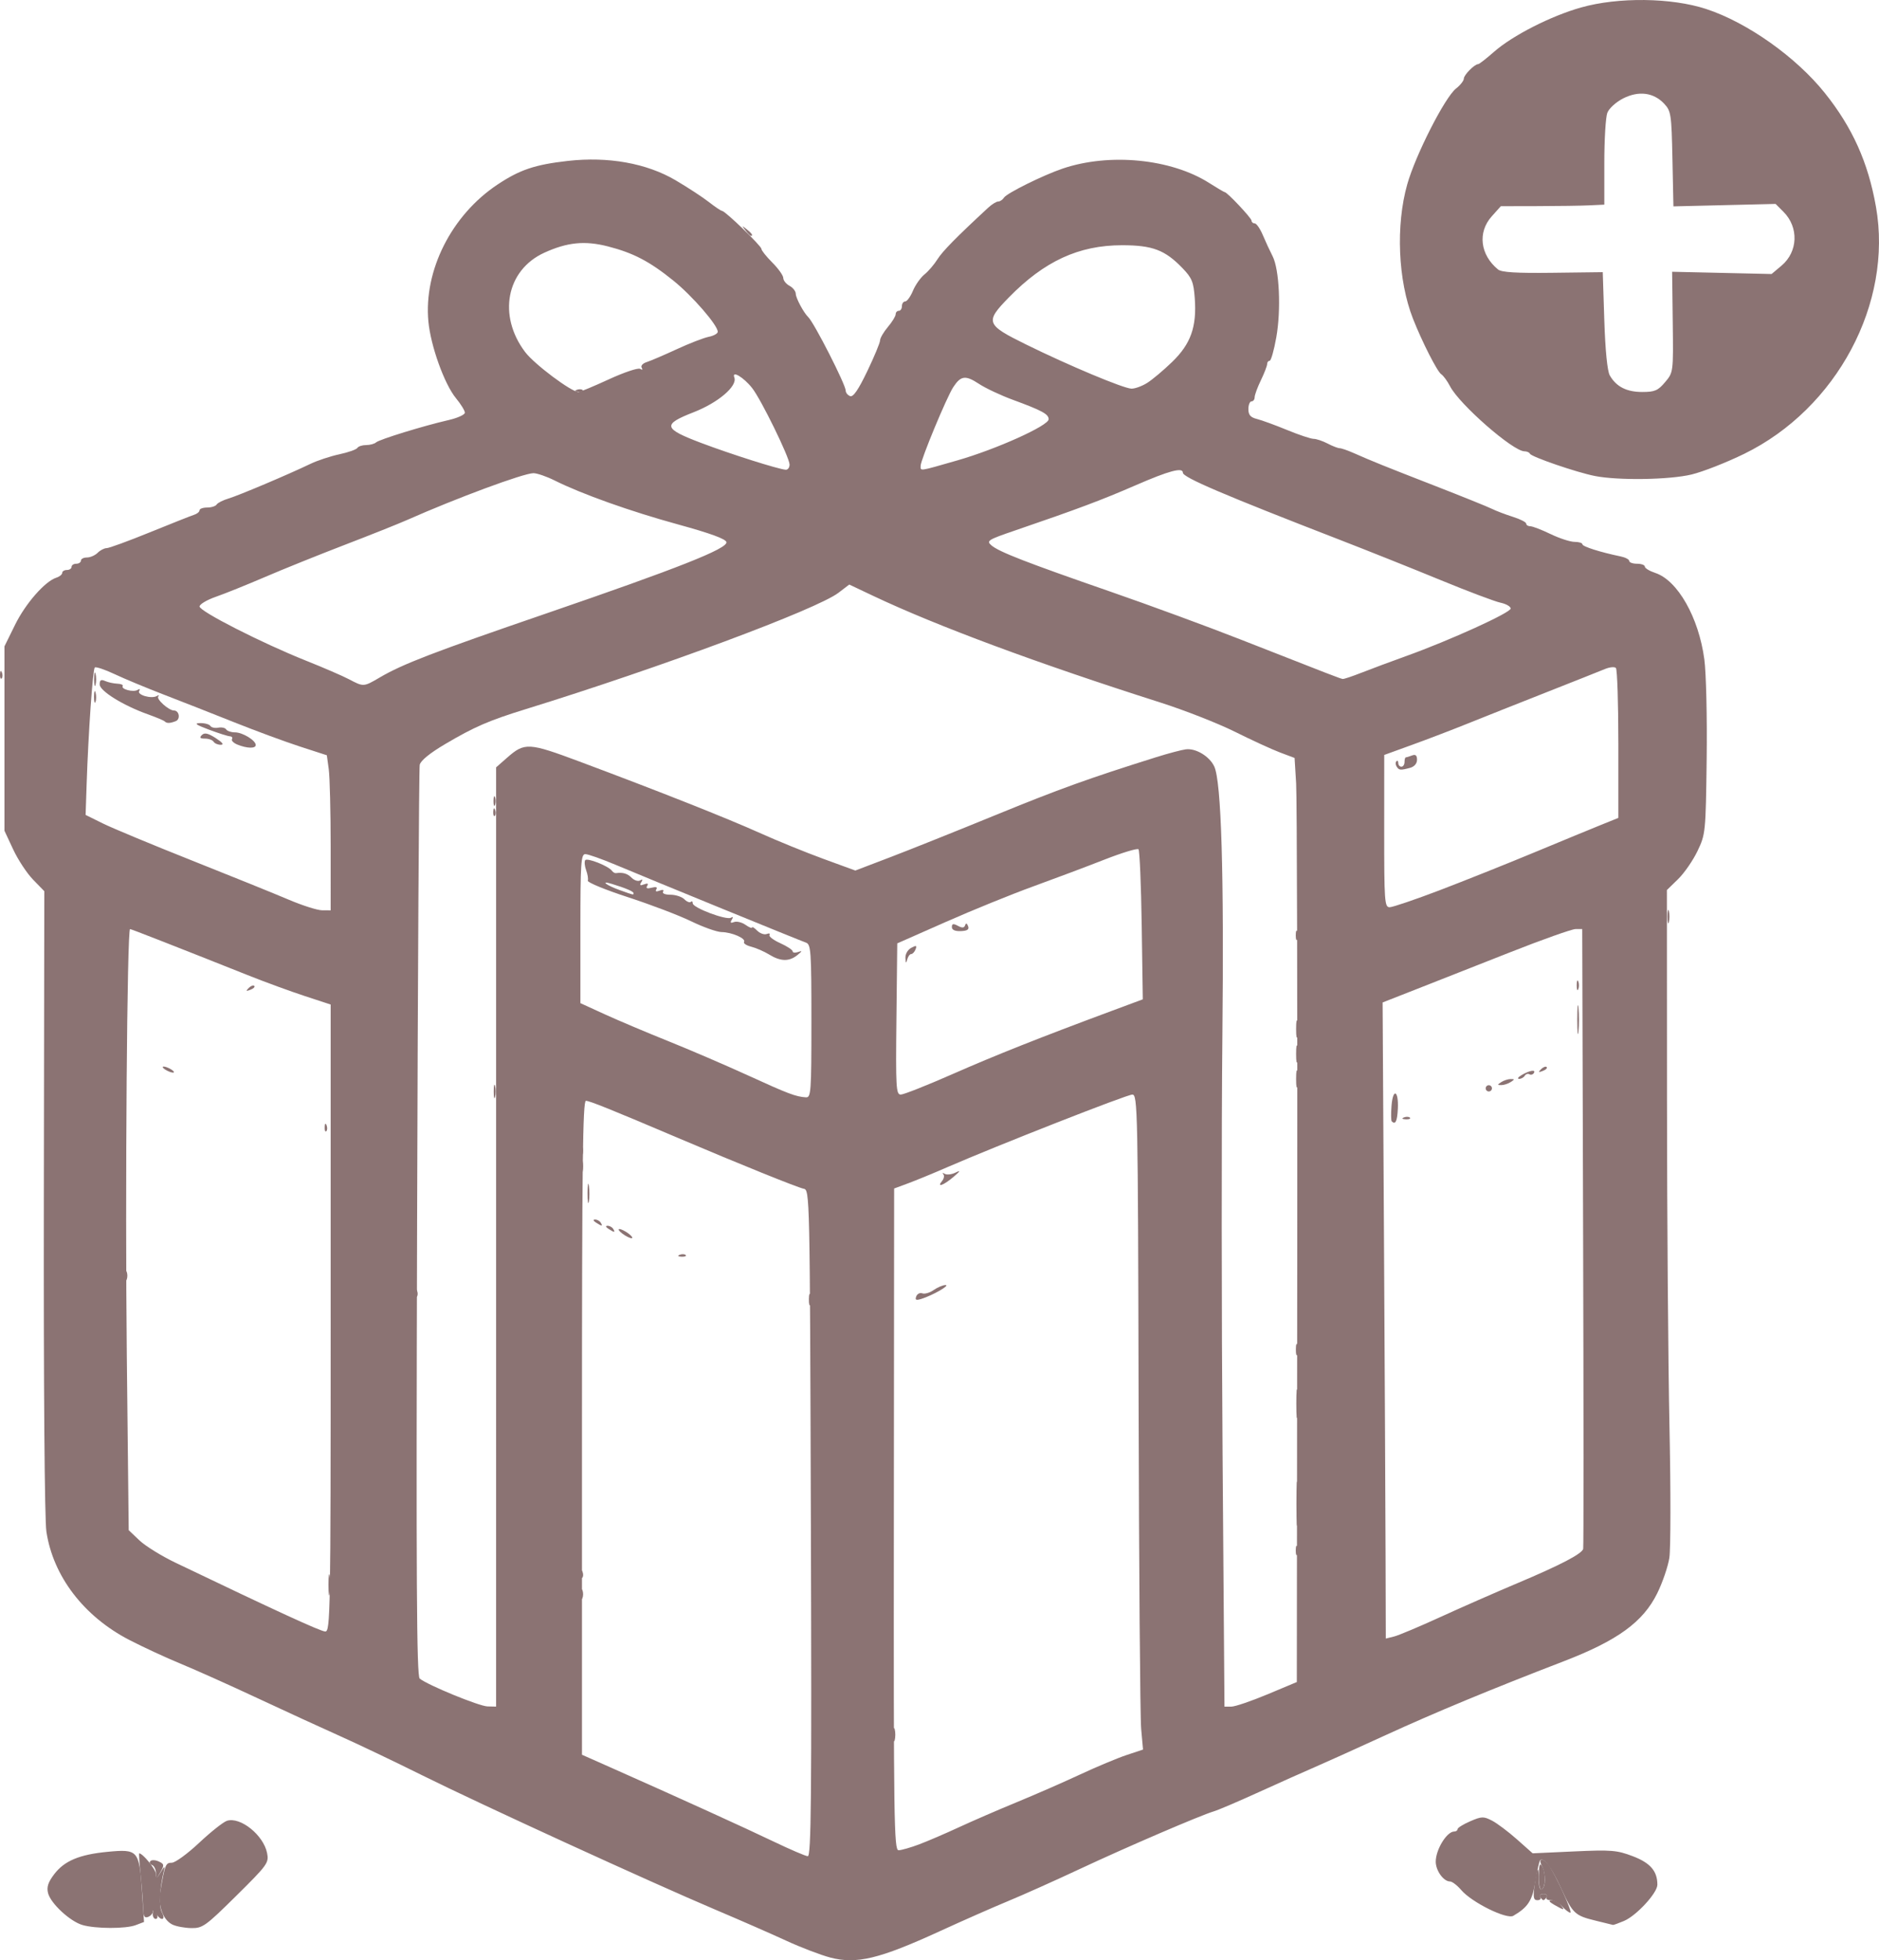 <?xml version="1.0" encoding="UTF-8" standalone="no"?>
<!-- Created with Inkscape (http://www.inkscape.org/) -->

<svg
   width="212.344mm"
   height="221.458mm"
   viewBox="0 0 212.344 221.458"
   version="1.1"
   id="svg1"
   xml:space="preserve"
   inkscape:export-filename="OrcaSlicer_about.svg"
   inkscape:export-xdpi="107.82121"
   inkscape:export-ydpi="107.82121"
   xmlns:inkscape="http://www.inkscape.org/namespaces/inkscape"
   xmlns:sodipodi="http://sodipodi.sourceforge.net/DTD/sodipodi-0.dtd"
   xmlns="http://www.w3.org/2000/svg"
   xmlns:svg="http://www.w3.org/2000/svg"><sodipodi:namedview
     id="namedview1"
     pagecolor="#ffffff"
     bordercolor="#000000"
     borderopacity="0.25"
     inkscape:showpageshadow="2"
     inkscape:pageopacity="0.0"
     inkscape:pagecheckerboard="0"
     inkscape:deskcolor="#d1d1d1"
     inkscape:document-units="mm"
     showguides="true"><inkscape:page
       x="0"
       y="0"
       width="212.344"
       height="221.458"
       id="page2"
       margin="0"
       bleed="0" /></sodipodi:namedview><defs
     id="defs1" /><g
     inkscape:label="Ebene 1"
     inkscape:groupmode="layer"
     id="layer1"
     transform="translate(5.971,-4.045)"><g
       id="g569"
       inkscape:export-filename="add.svg"
       inkscape:export-xdpi="72"
       inkscape:export-ydpi="72"
       style="opacity:0.55;fill:#2b0000"><path
         style="fill:#2b0000;fill-opacity:1"
         d="m 97.574,150.505 c 0.112,-0.291 0.421,-0.446 0.687,-0.344 0.266,0.102 0.844,-0.067 1.284,-0.375 0.44,-0.308 1.041,-0.561 1.334,-0.561 0.58,0 -1.435,1.158 -2.717,1.561 -0.617,0.194 -0.747,0.132 -0.588,-0.281 z m -26.732,-4.696 c 0.255,-0.102 0.559,-0.089 0.676,0.028 0.117,0.117 -0.091,0.201 -0.463,0.185 -0.411,-0.017 -0.495,-0.101 -0.213,-0.213 z m -6.481,-2.394 c -0.377,-0.285 -0.526,-0.518 -0.332,-0.518 0.194,0 0.661,0.233 1.038,0.518 0.377,0.285 0.526,0.518 0.332,0.518 -0.194,0 -0.661,-0.233 -1.038,-0.518 z M 62.794,142.875 c -0.318,-0.205 -0.361,-0.344 -0.109,-0.347 0.231,-0.003 0.518,0.153 0.638,0.347 0.271,0.438 0.149,0.438 -0.529,0 z m -1.411,-0.706 c -0.318,-0.205 -0.361,-0.344 -0.109,-0.347 0.231,-0.003 0.518,0.153 0.638,0.347 0.271,0.438 0.149,0.438 -0.529,0 z m -0.957,-3.351 c 0.003,-0.97 0.071,-1.325 0.152,-0.789 0.081,0.536 0.079,1.33 -0.005,1.764 -0.084,0.434 -0.15,-0.005 -0.147,-0.975 z m 40.07,-1.355 c 0.216,-0.26 0.275,-0.603 0.131,-0.762 -0.144,-0.159 -0.066,-0.177 0.172,-0.039 0.239,0.137 0.794,0.069 1.235,-0.151 0.589,-0.294 0.52,-0.162 -0.257,0.5 -1.125,0.957 -1.938,1.244 -1.281,0.453 z m -69.776,-6.082 c 0.017,-0.411 0.101,-0.495 0.213,-0.213 0.102,0.255 0.089,0.559 -0.028,0.676 -0.117,0.117 -0.201,-0.091 -0.185,-0.463 z m 120.588,-0.651 c -0.083,-0.083 -0.094,-0.877 -0.023,-1.763 0.163,-2.055 0.819,-1.726 0.712,0.357 -0.073,1.416 -0.272,1.822 -0.688,1.406 z m 1.379,-0.442 c 0.255,-0.102 0.559,-0.089 0.676,0.028 0.117,0.117 -0.091,0.201 -0.463,0.185 -0.411,-0.017 -0.495,-0.101 -0.213,-0.213 z M 161.925,127 c 0,-0.194 0.159,-0.353 0.353,-0.353 0.194,0 0.353,0.159 0.353,0.353 0,0.194 -0.159,0.353 -0.353,0.353 -0.194,0 -0.353,-0.159 -0.353,-0.353 z m 1.764,-0.706 c 0.291,-0.188 0.767,-0.342 1.058,-0.342 0.47,0 0.47,0.038 0,0.342 -0.291,0.188 -0.767,0.342 -1.058,0.342 -0.47,0 -0.47,-0.038 0,-0.342 z m 2.293,-0.791 c 0.899,-0.531 1.651,-0.656 1.388,-0.231 -0.111,0.18 -0.339,0.243 -0.506,0.14 -0.167,-0.103 -0.404,-0.027 -0.526,0.171 -0.122,0.197 -0.411,0.354 -0.642,0.348 -0.231,-0.006 -0.103,-0.198 0.285,-0.427 z M 12.7,124.883 c -0.291,-0.188 -0.37,-0.342 -0.176,-0.342 0.194,0 0.591,0.154 0.882,0.342 0.291,0.188 0.37,0.342 0.176,0.342 -0.194,0 -0.591,-0.154 -0.882,-0.342 z m 155.481,-0.044 c 0.239,-0.241 0.524,-0.349 0.633,-0.241 0.109,0.109 -0.087,0.306 -0.435,0.438 -0.503,0.191 -0.543,0.151 -0.197,-0.197 z m 4.093,-5.601 c 0,-1.455 0.062,-2.051 0.138,-1.323 0.076,0.728 0.076,1.918 0,2.646 -0.076,0.728 -0.138,0.132 -0.138,-1.323 z M 22.131,115.667 c 0.239,-0.241 0.524,-0.349 0.633,-0.241 0.109,0.109 -0.087,0.306 -0.435,0.438 -0.503,0.191 -0.543,0.151 -0.197,-0.197 z m 150.08,-0.309 c 0,-0.485 0.08,-0.684 0.178,-0.441 0.098,0.243 0.098,0.639 0,0.882 -0.098,0.243 -0.178,0.044 -0.178,-0.441 z m -75.862,-3.074 c -0.023,-0.448 0.257,-0.941 0.657,-1.155 0.569,-0.305 0.66,-0.274 0.491,0.164 -0.113,0.296 -0.336,0.537 -0.495,0.537 -0.159,0 -0.362,0.278 -0.451,0.617 -0.123,0.472 -0.171,0.433 -0.202,-0.164 z m -15.387,-0.395 c -0.582,-0.354 -1.501,-0.755 -2.043,-0.891 -0.542,-0.136 -0.904,-0.377 -0.805,-0.537 0.242,-0.392 -1.367,-1.096 -2.549,-1.115 -0.524,-0.009 -2.065,-0.556 -3.423,-1.216 -1.358,-0.66 -4.57,-1.884 -7.137,-2.719 -2.567,-0.835 -4.614,-1.677 -4.549,-1.871 0.066,-0.194 -0.018,-0.723 -0.185,-1.176 -0.168,-0.453 -0.218,-0.963 -0.112,-1.134 0.194,-0.313 2.626,0.646 3.027,1.194 0.119,0.162 0.317,0.281 0.441,0.265 0.803,-0.108 1.301,0.038 1.785,0.522 0.303,0.303 0.736,0.438 0.962,0.298 0.274,-0.169 0.314,-0.098 0.121,0.214 -0.211,0.342 -0.127,0.405 0.317,0.235 0.405,-0.155 0.523,-0.098 0.355,0.172 -0.17,0.275 -0.006,0.341 0.511,0.205 0.493,-0.129 0.678,-0.065 0.526,0.181 -0.15,0.243 -0.016,0.296 0.371,0.148 0.36,-0.138 0.518,-0.091 0.39,0.116 -0.124,0.2 0.234,0.349 0.838,0.349 0.58,0 1.285,0.231 1.566,0.512 0.282,0.282 0.611,0.414 0.731,0.294 0.12,-0.12 0.218,-0.045 0.218,0.168 0,0.499 3.812,1.932 4.314,1.622 0.244,-0.151 0.278,-0.068 0.093,0.232 -0.205,0.332 -0.131,0.407 0.258,0.258 0.301,-0.115 0.882,0.025 1.293,0.313 0.41,0.287 0.746,0.423 0.746,0.301 0,-0.122 0.259,0.037 0.575,0.353 0.316,0.316 0.801,0.488 1.077,0.382 0.276,-0.106 0.419,-0.058 0.317,0.107 -0.102,0.165 0.446,0.584 1.216,0.931 0.771,0.348 1.401,0.762 1.401,0.92 0,0.158 0.278,0.192 0.617,0.075 0.501,-0.173 0.485,-0.107 -0.088,0.353 -0.93,0.746 -1.882,0.728 -3.175,-0.059 z m -15.346,-6.946 c 0,-0.189 -0.9,-0.571 -2.469,-1.046 -1.35,-0.409 -0.584,0.174 0.944,0.719 1.614,0.576 1.526,0.557 1.526,0.327 z M 101.6,108.778 c 0,-0.384 0.157,-0.416 0.677,-0.138 0.487,0.261 0.716,0.245 0.817,-0.058 0.095,-0.284 0.204,-0.253 0.338,0.097 0.144,0.375 -0.08,0.528 -0.817,0.558 -0.661,0.027 -1.016,-0.133 -1.016,-0.459 z m 50.256,-18.138 c -0.128,-0.207 -0.137,-0.472 -0.021,-0.588 0.116,-0.116 0.212,-0.027 0.212,0.2 0,0.226 0.159,0.412 0.353,0.412 0.194,0 0.353,-0.238 0.353,-0.529 0,-0.291 0.066,-0.529 0.148,-0.529 0.081,0 0.399,-0.096 0.706,-0.214 0.394,-0.151 0.558,-0.007 0.558,0.488 0,0.43 -0.308,0.785 -0.794,0.915 -1.093,0.293 -1.247,0.277 -1.514,-0.154 z M 20.879,88.175 c -0.449,-0.18 -0.734,-0.461 -0.633,-0.624 0.101,-0.163 -0.008,-0.308 -0.242,-0.322 -0.234,-0.014 -1.299,-0.352 -2.366,-0.752 -1.482,-0.555 -1.716,-0.729 -0.991,-0.739 0.522,-0.007 1.041,0.136 1.154,0.318 0.113,0.182 0.515,0.271 0.895,0.198 0.38,-0.073 0.783,0.016 0.895,0.198 0.113,0.182 0.557,0.331 0.987,0.331 0.862,0 2.351,0.906 2.351,1.431 0,0.413 -0.969,0.394 -2.051,-0.039 z m -2.711,-0.333 c -0.12,-0.194 -0.558,-0.353 -0.973,-0.353 -0.564,0 -0.654,-0.101 -0.354,-0.401 0.3,-0.3 0.697,-0.212 1.57,0.347 0.754,0.483 0.957,0.75 0.572,0.754 -0.328,0.003 -0.695,-0.153 -0.815,-0.347 z m -5.535,-2.302 c -0.102,-0.102 -0.962,-0.462 -1.911,-0.802 -2.791,-0.997 -5.429,-2.636 -5.43,-3.373 -2.696e-4,-0.492 0.153,-0.588 0.617,-0.383 0.34,0.15 0.959,0.286 1.377,0.302 0.418,0.017 0.694,0.138 0.612,0.27 -0.221,0.358 1.204,0.727 1.678,0.435 0.241,-0.149 0.316,-0.101 0.182,0.116 -0.274,0.444 1.381,0.923 1.988,0.576 0.234,-0.134 0.311,-0.118 0.172,0.036 -0.267,0.295 1.176,1.597 1.77,1.597 0.598,0 0.759,0.989 0.196,1.206 -0.663,0.254 -1.011,0.26 -1.251,0.021 z M 4.655,82.726 c 0.007,-0.582 0.086,-0.777 0.176,-0.434 0.089,0.343 0.084,0.819 -0.013,1.058 -0.097,0.239 -0.17,-0.042 -0.163,-0.624 z"
         id="path576" /><path
         style="fill:#2b0000;fill-opacity:1"
         d="m 59.675,184.15 c 0,-0.485 0.08,-0.684 0.178,-0.441 0.098,0.243 0.098,0.639 0,0.882 -0.098,0.243 -0.178,0.044 -0.178,-0.441 z m 80.786,-4.939 c 0,-0.485 0.08,-0.684 0.178,-0.441 0.098,0.243 0.098,0.639 0,0.882 -0.098,0.243 -0.178,0.044 -0.178,-0.441 z M 4.668,80.786 c 0,-0.679 0.073,-0.957 0.161,-0.617 0.089,0.34 0.089,0.895 0,1.235 -0.089,0.34 -0.161,0.062 -0.161,-0.617 z M 59.201,48.09 c 0.255,-0.102 0.559,-0.089 0.676,0.028 0.117,0.117 -0.091,0.201 -0.463,0.185 -0.411,-0.017 -0.495,-0.101 -0.213,-0.213 z"
         id="path575" /><path
         style="fill:#2b0000;fill-opacity:1"
         d="m 59.675,134.056 c 0,-0.485 0.08,-0.684 0.178,-0.441 0.098,0.243 0.098,0.639 0,0.882 -0.098,0.243 -0.178,0.044 -0.178,-0.441 z M 49.797,94.544 c 0,-0.485 0.08,-0.684 0.178,-0.441 0.098,0.243 0.098,0.639 0,0.882 -0.098,0.243 -0.178,0.044 -0.178,-0.441 z M -5.969,80.228 c 0.017,-0.411 0.101,-0.495 0.213,-0.213 0.102,0.255 0.089,0.559 -0.028,0.676 -0.117,0.117 -0.201,-0.091 -0.185,-0.463 z"
         id="path574" /><path
         style="fill:#2b0000;fill-opacity:1"
         d="m 8.17,148.167 c 0,-0.485 0.08,-0.684 0.178,-0.441 0.098,0.243 0.098,0.639 0,0.882 -0.098,0.243 -0.178,0.044 -0.178,-0.441 z"
         id="path573" /><path
         style="fill:#2b0000;fill-opacity:1"
         d="m 40.95,150.078 c 0.017,-0.411 0.101,-0.495 0.213,-0.213 0.102,0.255 0.089,0.559 -0.028,0.676 -0.117,0.117 -0.201,-0.091 -0.185,-0.463 z m 8.819,-54.328 c 0.017,-0.411 0.101,-0.495 0.213,-0.213 0.102,0.255 0.089,0.559 -0.028,0.676 -0.117,0.117 -0.201,-0.091 -0.185,-0.463 z"
         id="path572" /><path
         style="fill:#2b0000;fill-opacity:1"
         d="m 11.289,220.31 c 0,-0.291 0.062,-0.529 0.139,-0.529 0.076,0 0.23,0.238 0.342,0.529 0.112,0.291 0.049,0.529 -0.139,0.529 -0.188,0 -0.342,-0.238 -0.342,-0.529 z M 169.686,219.251 c -0.607,-0.347 -0.703,-0.508 -0.308,-0.517 0.316,-0.007 0.772,0.226 1.013,0.517 0.537,0.647 0.427,0.647 -0.706,0 z m -1.587,-0.882 c -0.12,-0.194 0.039,-0.353 0.353,-0.353 0.314,0 0.473,0.159 0.353,0.353 -0.12,0.194 -0.279,0.353 -0.353,0.353 -0.074,0 -0.233,-0.159 -0.353,-0.353 z m -0.171,-2.36 c 0.004,-1.225 0.1,-1.55 0.347,-1.167 0.449,0.694 0.449,2.369 0,2.646 -0.217,0.134 -0.351,-0.436 -0.347,-1.478 z m -156.273,-0.344 c -0.007,-0.42 -0.211,-0.835 -0.453,-0.922 -0.243,-0.087 -0.323,-0.284 -0.18,-0.438 0.144,-0.154 0.57,-0.136 0.948,0.04 0.621,0.289 0.639,0.405 0.192,1.202 -0.473,0.843 -0.495,0.848 -0.507,0.118 z M 94.979,200.025 c 0,-0.679 0.073,-0.957 0.161,-0.617 0.089,0.34 0.089,0.895 0,1.235 -0.089,0.34 -0.161,0.062 -0.161,-0.617 z M 59.647,181.828 c 0.017,-0.411 0.101,-0.495 0.213,-0.213 0.102,0.255 0.089,0.559 -0.028,0.676 -0.117,0.117 -0.201,-0.091 -0.185,-0.463 z m 80.854,-58.708 c 0,-0.873 0.069,-1.23 0.153,-0.794 0.084,0.437 0.084,1.151 0,1.587 -0.084,0.437 -0.153,0.079 -0.153,-0.794 z M 78.272,30.074 c -0.439,-0.56 -0.426,-0.572 0.133,-0.133 0.588,0.461 0.775,0.751 0.484,0.751 -0.073,0 -0.351,-0.278 -0.617,-0.617 z"
         id="path571" /><path
         style="fill:#2b0000;fill-opacity:1"
         d="m 10.209,219.681 c -0.012,-0.625 -0.137,-2.286 -0.278,-3.693 -0.141,-1.407 -0.219,-2.558 -0.173,-2.558 0.411,0 1.887,1.815 1.896,2.334 0.011,0.56 0.096,0.526 0.544,-0.217 0.409,-0.679 0.492,-0.72 0.36,-0.176 -0.499,2.06 -0.597,4.042 -0.233,4.722 0.487,0.909 -0.131,1.03 -0.656,0.129 -0.198,-0.34 -0.364,-0.436 -0.37,-0.214 -0.006,0.222 -0.249,0.495 -0.54,0.606 -0.401,0.154 -0.534,-0.073 -0.551,-0.932 z m 160.359,-0.254 c -0.351,-0.388 -0.941,-0.706 -1.31,-0.706 -0.369,0 -0.574,-0.159 -0.454,-0.353 0.12,-0.194 -0.039,-0.353 -0.353,-0.353 -0.314,0 -0.473,0.159 -0.353,0.353 0.12,0.194 -0.026,0.353 -0.325,0.353 -0.444,0 -0.503,-0.307 -0.324,-1.676 0.274,-2.096 0.473,-2.371 0.473,-0.655 0,0.786 0.142,1.227 0.353,1.096 0.46,-0.284 0.452,-1.8 -0.012,-2.669 -0.427,-0.798 0.081,-0.92 0.704,-0.169 0.694,0.836 2.833,5.484 2.524,5.484 -0.156,0 -0.572,-0.318 -0.923,-0.706 z M 31.15,183.092 c 0,-1.067 0.066,-1.504 0.147,-0.97 0.081,0.534 0.081,1.407 0,1.94 -0.081,0.534 -0.147,0.097 -0.147,-0.97 z m 109.389,-9.172 c 0,-2.231 0.057,-3.144 0.127,-2.028 0.07,1.116 0.07,2.941 0,4.057 -0.07,1.116 -0.127,0.203 -0.127,-2.028 z m -0.015,-11.289 c 0,-1.455 0.062,-2.051 0.138,-1.323 0.076,0.728 0.076,1.918 0,2.646 -0.076,0.728 -0.138,0.132 -0.138,-1.323 z m -0.05,-6.174 c 0.007,-0.582 0.086,-0.777 0.176,-0.434 0.089,0.343 0.084,0.819 -0.013,1.058 -0.097,0.239 -0.17,-0.042 -0.163,-0.624 z M 85.441,150.812 c 0.007,-0.582 0.086,-0.777 0.176,-0.434 0.089,0.343 0.084,0.819 -0.013,1.058 -0.097,0.239 -0.17,-0.042 -0.163,-0.624 z M 59.701,135.819 c 0,-0.679 0.073,-0.957 0.161,-0.617 0.089,0.34 0.089,0.895 0,1.235 -0.089,0.34 -0.161,0.062 -0.161,-0.617 z m -9.878,-8.467 c 0,-0.679 0.073,-0.957 0.161,-0.617 0.089,0.34 0.089,0.895 0,1.235 -0.089,0.34 -0.161,0.062 -0.161,-0.617 z m 90.678,-1.411 c 0,-0.873 0.069,-1.23 0.153,-0.794 0.084,0.437 0.084,1.151 0,1.587 -0.084,0.437 -0.153,0.079 -0.153,-0.794 z m 0,-5.644 c 0,-0.873 0.069,-1.23 0.153,-0.794 0.084,0.437 0.084,1.151 0,1.587 -0.084,0.437 -0.153,0.079 -0.153,-0.794 z m -0.04,-10.583 c 0,-0.485 0.08,-0.683 0.178,-0.441 0.098,0.243 0.098,0.639 0,0.882 -0.098,0.243 -0.178,0.044 -0.178,-0.441 z m 42.007,-2.117 c 0,-0.679 0.073,-0.957 0.161,-0.617 0.089,0.34 0.089,0.895 0,1.235 -0.089,0.34 -0.161,0.062 -0.161,-0.617 z"
         id="path570" /><path
         style="fill:#2b0000;fill-opacity:1"
         d="m 87.842,225.196 c -1.067,-0.279 -3.31,-1.138 -4.985,-1.909 -1.674,-0.771 -5.246,-2.335 -7.938,-3.475 -7.273,-3.081 -26.666,-11.965 -33.115,-15.17 -3.104,-1.543 -7.311,-3.55 -9.349,-4.461 -2.037,-0.911 -6.244,-2.844 -9.349,-4.295 -3.104,-1.452 -6.994,-3.194 -8.643,-3.873 -1.649,-0.679 -4.266,-1.889 -5.815,-2.69 -5.149,-2.663 -8.621,-7.201 -9.377,-12.255 -0.202,-1.351 -0.318,-16.418 -0.287,-37.304 l 0.052,-35.037 -1.264,-1.299 c -0.695,-0.714 -1.709,-2.251 -2.253,-3.416 L -5.468,97.896 V 87.482 77.068 l 1.201,-2.44 c 1.184,-2.405 3.385,-4.915 4.668,-5.322 0.361,-0.115 0.657,-0.357 0.657,-0.537 0,-0.181 0.238,-0.329 0.529,-0.329 0.291,0 0.529,-0.159 0.529,-0.353 0,-0.194 0.238,-0.353 0.529,-0.353 0.291,0 0.529,-0.159 0.529,-0.353 0,-0.194 0.306,-0.353 0.68,-0.353 0.374,0 0.918,-0.238 1.21,-0.529 0.291,-0.291 0.75,-0.529 1.021,-0.529 0.271,0 2.465,-0.803 4.876,-1.784 2.411,-0.981 4.662,-1.873 5.001,-1.981 0.34,-0.108 0.617,-0.337 0.617,-0.509 0,-0.171 0.388,-0.312 0.861,-0.312 0.474,0 0.956,-0.153 1.071,-0.34 0.115,-0.187 0.72,-0.492 1.344,-0.679 1.166,-0.349 6.728,-2.701 9.262,-3.918 0.784,-0.376 2.251,-0.861 3.26,-1.078 1.009,-0.216 1.925,-0.539 2.035,-0.718 0.11,-0.178 0.556,-0.324 0.991,-0.324 0.435,0 0.941,-0.136 1.126,-0.302 0.376,-0.338 5.348,-1.869 8.184,-2.519 1.019,-0.234 1.852,-0.611 1.852,-0.838 0,-0.227 -0.455,-0.966 -1.011,-1.641 -1.304,-1.583 -2.855,-5.9 -3.113,-8.664 -0.539,-5.767 2.622,-12.023 7.817,-15.471 2.525,-1.676 4.22,-2.246 7.924,-2.666 4.578,-0.519 8.923,0.26 12.195,2.184 1.358,0.799 3.048,1.904 3.755,2.455 0.707,0.552 1.379,1.003 1.494,1.003 0.348,0 4.452,3.962 4.452,4.297 0,0.172 0.556,0.868 1.235,1.547 0.679,0.679 1.235,1.462 1.235,1.74 0,0.278 0.318,0.675 0.706,0.883 0.388,0.208 0.706,0.616 0.706,0.907 0,0.465 0.893,2.133 1.403,2.621 0.674,0.644 4.241,7.644 4.241,8.322 0,0.232 0.223,0.508 0.497,0.612 0.348,0.134 0.929,-0.71 1.94,-2.818 0.794,-1.655 1.444,-3.22 1.444,-3.477 0,-0.258 0.397,-0.94 0.882,-1.516 0.485,-0.576 0.882,-1.224 0.882,-1.438 0,-0.215 0.159,-0.39 0.353,-0.39 0.194,0 0.353,-0.238 0.353,-0.529 0,-0.291 0.167,-0.529 0.371,-0.529 0.204,0 0.597,-0.541 0.873,-1.202 0.276,-0.661 0.864,-1.495 1.307,-1.852 0.442,-0.357 1.102,-1.126 1.465,-1.708 0.564,-0.903 2.161,-2.527 5.735,-5.829 0.415,-0.384 0.923,-0.698 1.129,-0.698 0.206,0 0.501,-0.198 0.656,-0.441 0.322,-0.503 4.41,-2.527 6.617,-3.276 5.29,-1.796 12.251,-1.118 16.556,1.612 0.908,0.576 1.706,1.047 1.774,1.047 0.272,0 3.028,2.927 3.028,3.217 0,0.171 0.161,0.311 0.358,0.311 0.197,0 0.61,0.595 0.917,1.323 0.307,0.728 0.804,1.799 1.103,2.381 0.769,1.492 0.976,6.043 0.419,9.18 -0.258,1.451 -0.596,2.638 -0.751,2.638 -0.155,0 -0.283,0.166 -0.283,0.37 0,0.203 -0.318,1.027 -0.706,1.83 -0.388,0.803 -0.706,1.669 -0.706,1.923 0,0.255 -0.159,0.463 -0.353,0.463 -0.194,0 -0.353,0.394 -0.353,0.875 0,0.661 0.237,0.934 0.97,1.117 0.534,0.133 2.064,0.692 3.4,1.241 1.336,0.55 2.686,1.001 2.999,1.002 0.313,0.001 1.024,0.239 1.579,0.529 0.556,0.29 1.167,0.527 1.358,0.527 0.191,0 0.887,0.238 1.547,0.529 2.216,0.977 3.467,1.482 9.137,3.688 3.104,1.208 6.041,2.392 6.526,2.632 0.485,0.24 1.557,0.648 2.381,0.907 0.825,0.259 1.499,0.604 1.499,0.767 0,0.163 0.208,0.296 0.463,0.296 0.255,0 1.286,0.397 2.291,0.882 1.006,0.485 2.226,0.882 2.712,0.882 0.486,0 0.884,0.123 0.884,0.273 0,0.253 2.033,0.898 4.322,1.371 0.534,0.11 0.97,0.341 0.97,0.513 0,0.172 0.397,0.313 0.882,0.313 0.485,0 0.882,0.146 0.882,0.325 0,0.179 0.53,0.5 1.177,0.714 2.532,0.835 4.914,5.031 5.548,9.77 0.204,1.525 0.322,6.583 0.262,11.24 -0.107,8.305 -0.126,8.504 -1.035,10.407 -0.51,1.067 -1.497,2.496 -2.194,3.175 l -1.267,1.235 0.012,23.812 c 0.007,13.097 0.133,29.67 0.281,36.83 0.148,7.159 0.141,13.824 -0.015,14.81 -0.156,0.986 -0.771,2.784 -1.368,3.995 -1.597,3.244 -4.481,5.34 -10.574,7.685 -8.222,3.165 -14.508,5.771 -20.108,8.337 -3.395,1.556 -7.047,3.203 -8.114,3.661 -1.067,0.457 -3.845,1.699 -6.174,2.758 -2.328,1.06 -4.63,2.044 -5.115,2.187 -1.524,0.451 -9.842,4.026 -15.169,6.52 -2.813,1.317 -6.465,2.952 -8.114,3.632 -1.649,0.68 -5.096,2.199 -7.659,3.375 -6.89,3.161 -9.455,3.778 -12.449,2.995 z m -2.177,-49.067 c -0.115,-37.329 -0.122,-37.655 -0.821,-37.788 -0.67,-0.127 -7.213,-2.77 -14.111,-5.701 -7.667,-3.258 -10.076,-4.229 -10.492,-4.229 -0.354,4e-5 -0.444,7.479 -0.444,36.939 v 36.939 l 3.704,1.644 c 7.366,3.269 14.708,6.608 17.992,8.182 1.843,0.883 3.562,1.62 3.82,1.637 0.388,0.026 0.449,-6.483 0.353,-37.623 z m 12.236,36.285 c 0.967,-0.365 2.991,-1.235 4.497,-1.933 1.506,-0.698 4.443,-1.971 6.526,-2.828 2.083,-0.857 5.309,-2.267 7.168,-3.134 1.859,-0.867 4.219,-1.854 5.245,-2.195 l 1.865,-0.619 -0.211,-2.339 c -0.116,-1.287 -0.246,-17.936 -0.289,-37 -0.074,-33.082 -0.107,-34.66 -0.711,-34.66 -0.615,0 -15.235,5.737 -20.92,8.209 -1.552,0.675 -3.537,1.492 -4.41,1.815 l -1.587,0.588 -0.032,37.38 c -0.03,34.1 0.017,37.38 0.534,37.38 0.312,0 1.358,-0.299 2.325,-0.663 z M 50.094,143.793 V 90.737 l 1.241,-1.09 c 1.983,-1.741 2.417,-1.719 8.175,0.432 8.893,3.321 16.711,6.416 20.393,8.074 1.94,0.874 5.161,2.185 7.157,2.915 l 3.629,1.326 3.956,-1.509 c 2.176,-0.83 7.528,-2.971 11.893,-4.758 7.178,-2.939 10.529,-4.146 18.168,-6.544 1.358,-0.426 2.859,-0.823 3.336,-0.882 1.131,-0.14 2.666,0.785 3.208,1.934 0.801,1.697 1.112,12.055 0.918,30.604 -0.106,10.122 -0.096,31.275 0.022,47.008 l 0.215,28.605 h 0.772 c 0.424,0 2.264,-0.625 4.088,-1.389 l 3.317,-1.389 0.049,-49.323 c 0.027,-27.128 -0.03,-50.618 -0.127,-52.2 l -0.176,-2.877 -1.637,-0.615 c -0.9,-0.338 -3.194,-1.391 -5.098,-2.34 -1.904,-0.949 -5.714,-2.443 -8.467,-3.319 C 111.269,78.987 99.867,74.755 92.715,71.368 l -2.711,-1.284 -1.222,0.932 c -2.449,1.868 -20.109,8.437 -35.337,13.144 -4.173,1.29 -5.795,1.992 -9.091,3.937 -1.755,1.035 -2.796,1.884 -2.893,2.357 -0.083,0.407 -0.217,23.717 -0.296,51.802 -0.114,40.422 -0.053,51.138 0.294,51.427 0.875,0.727 6.719,3.125 7.664,3.146 l 0.97,0.021 z M 156.781,186.741 c 2.344,-1.074 6.284,-2.804 8.755,-3.846 4.84,-2.04 7.257,-3.3 7.407,-3.861 0.052,-0.194 0.049,-16.029 -0.007,-35.19 l -0.101,-34.837 h -0.753 c -0.414,0 -3.782,1.195 -7.483,2.657 -3.702,1.461 -8.439,3.326 -10.526,4.145 l -3.796,1.489 0.154,26.635 c 0.085,14.649 0.165,30.819 0.18,35.933 l 0.026,9.299 0.941,-0.236 c 0.518,-0.13 2.859,-1.115 5.203,-2.188 z M 31.397,152.958 v -35.425 l -2.91,-0.954 c -1.601,-0.525 -4.419,-1.554 -6.262,-2.287 -8.378,-3.333 -13.359,-5.283 -13.496,-5.283 -0.34,0 -0.567,29.779 -0.369,48.154 l 0.214,19.756 1.211,1.151 c 0.666,0.633 2.507,1.772 4.092,2.531 11.411,5.469 16.37,7.746 16.904,7.763 0.584,0.019 0.617,-1.895 0.617,-35.406 z m 54.328,-33.554 c 0,-7.926 -0.052,-8.672 -0.617,-8.867 -0.75,-0.258 -17.465,-7.089 -21.492,-8.783 -1.586,-0.667 -3.134,-1.213 -3.44,-1.213 -0.491,0 -0.556,0.989 -0.556,8.418 v 8.418 l 2.754,1.259 c 1.515,0.692 4.73,2.051 7.144,3.02 2.414,0.969 6.464,2.709 9,3.867 4.612,2.107 5.433,2.418 6.59,2.494 0.572,0.038 0.617,-0.591 0.617,-8.613 z m 15.907,6.006 c 4.899,-2.154 9.914,-4.145 18.076,-7.176 l 3.468,-1.288 -0.123,-8.356 c -0.068,-4.596 -0.232,-8.465 -0.365,-8.598 -0.133,-0.133 -1.877,0.397 -3.874,1.18 -1.997,0.782 -5.616,2.142 -8.041,3.022 -2.425,0.88 -6.87,2.687 -9.878,4.015 l -5.468,2.415 -0.094,8.541 c -0.086,7.769 -0.041,8.541 0.493,8.541 0.323,0 2.936,-1.033 5.807,-2.296 z M 31.397,99.709 c 0,-3.95 -0.097,-7.892 -0.216,-8.76 l -0.216,-1.577 -3.047,-0.989 c -1.676,-0.544 -5.031,-1.782 -7.457,-2.751 -2.425,-0.969 -5.997,-2.373 -7.938,-3.119 C 10.583,81.766 8.085,80.727 6.971,80.202 5.858,79.678 4.853,79.343 4.738,79.458 4.513,79.683 4.01,86.884 3.821,92.594 l -0.117,3.518 1.94,0.959 c 1.067,0.528 5.592,2.41 10.054,4.182 4.463,1.772 9.384,3.764 10.936,4.425 1.552,0.661 3.259,1.205 3.792,1.208 l 0.97,0.006 z m 125.321,4.913 c 2.767,-1.055 7.57,-2.973 10.675,-4.263 3.104,-1.29 6.518,-2.698 7.585,-3.128 l 1.94,-0.782 v -8.331 c 0,-4.582 -0.125,-8.456 -0.278,-8.609 -0.153,-0.153 -0.709,-0.099 -1.235,0.119 -0.526,0.218 -3.576,1.429 -6.778,2.691 -3.201,1.262 -7.17,2.838 -8.819,3.504 -1.649,0.665 -4.427,1.728 -6.174,2.361 l -3.175,1.152 -0.003,8.602 c -0.002,7.955 0.044,8.602 0.614,8.602 0.339,0 2.88,-0.863 5.647,-1.917 z M 36.952,80.578 c 2.587,-1.516 6.05,-2.847 18.787,-7.219 14.963,-5.136 20.523,-7.336 20.383,-8.066 -0.069,-0.358 -1.819,-0.998 -5.443,-1.992 -5.387,-1.476 -10.891,-3.435 -13.957,-4.967 -0.915,-0.457 -1.999,-0.831 -2.409,-0.831 -1.1,0 -8.68,2.806 -14.271,5.284 -0.97,0.43 -4.145,1.696 -7.056,2.814 -2.91,1.118 -6.959,2.749 -8.996,3.625 -2.037,0.876 -4.538,1.883 -5.556,2.237 -1.019,0.354 -1.852,0.849 -1.852,1.101 0,0.549 7.067,4.144 12.044,6.127 1.967,0.783 4.149,1.728 4.85,2.098 1.641,0.867 1.64,0.867 3.477,-0.21 z M 147.889,80.047 c 1.026,-0.406 3.294,-1.252 5.04,-1.879 4.921,-1.767 11.818,-4.901 11.818,-5.371 0,-0.232 -0.516,-0.53 -1.147,-0.662 -0.631,-0.132 -3.687,-1.284 -6.791,-2.562 -3.104,-1.277 -8.184,-3.306 -11.289,-4.509 -13.215,-5.119 -17.815,-7.085 -17.815,-7.612 0,-0.646 -1.534,-0.238 -5.366,1.428 -3.83,1.665 -6.514,2.671 -13.621,5.103 -3.066,1.049 -3.244,1.162 -2.646,1.677 0.851,0.732 3.964,1.941 13.518,5.252 4.366,1.513 10.954,3.935 14.64,5.383 10.45,4.103 11.272,4.421 11.54,4.456 0.138,0.018 1.091,-0.299 2.117,-0.706 z M 83.256,56.53 c 0,-0.788 -3.211,-7.354 -4.227,-8.643 -0.965,-1.225 -2.339,-2.039 -2.014,-1.195 0.373,0.971 -1.826,2.846 -4.606,3.929 -3.554,1.384 -3.436,1.845 0.882,3.474 3.382,1.276 8.659,2.948 9.525,3.019 0.243,0.02 0.441,-0.243 0.441,-0.584 z M 102.21,56.062 c 4.397,-1.259 10.326,-3.93 10.326,-4.65 0,-0.582 -0.745,-0.987 -4.057,-2.203 -1.358,-0.499 -3.079,-1.309 -3.824,-1.8 -1.517,-1 -2.043,-0.933 -2.899,0.374 -0.744,1.135 -3.685,8.222 -3.685,8.878 0,0.626 -0.28,0.667 4.138,-0.599 z M 62.846,46.896 c 1.713,-0.789 3.3,-1.32 3.526,-1.18 0.247,0.153 0.317,0.102 0.176,-0.127 -0.132,-0.214 0.113,-0.493 0.557,-0.634 0.436,-0.138 1.963,-0.792 3.393,-1.453 1.43,-0.661 3.06,-1.293 3.622,-1.405 0.562,-0.112 1.022,-0.368 1.022,-0.569 0,-0.742 -2.866,-4.046 -5.015,-5.78 -2.69,-2.172 -4.523,-3.129 -7.403,-3.867 -2.609,-0.669 -4.594,-0.47 -7.195,0.721 -4.283,1.961 -5.269,7.094 -2.154,11.216 1.042,1.379 5.226,4.513 6.025,4.513 0.183,0 1.733,-0.646 3.447,-1.435 z m 60.803,0.423 c 0.582,-0.361 1.86,-1.433 2.84,-2.381 2.109,-2.04 2.793,-3.961 2.56,-7.185 -0.133,-1.842 -0.318,-2.301 -1.366,-3.392 -1.991,-2.073 -3.403,-2.611 -6.851,-2.611 -4.885,0 -8.789,1.8 -12.793,5.897 -2.719,2.782 -2.612,3.072 1.945,5.316 4.827,2.377 10.988,4.959 11.902,4.989 0.388,0.013 1.182,-0.273 1.764,-0.634 z M 3.344,221.523 c -1.402,-0.408 -3.592,-2.439 -3.884,-3.602 -0.173,-0.69 0.004,-1.231 0.702,-2.146 1.149,-1.507 2.855,-2.219 6.039,-2.521 3.41,-0.324 3.556,-0.16 3.86,4.317 l 0.245,3.61 -0.943,0.358 c -1.125,0.428 -4.527,0.419 -6.019,-0.015 z m 10.175,-0.046 c -1.061,-0.513 -1.653,-2.114 -1.376,-3.72 0.531,-3.084 0.605,-3.269 1.305,-3.269 0.38,0 1.77,-1.013 3.088,-2.25 1.318,-1.238 2.732,-2.357 3.143,-2.488 1.515,-0.481 4.127,1.618 4.532,3.64 0.222,1.108 0.064,1.328 -3.481,4.834 -3.457,3.419 -3.807,3.671 -5.077,3.649 -0.75,-0.013 -1.71,-0.191 -2.133,-0.395 z m 160.854,-0.439 c -2.375,-0.576 -2.601,-0.788 -3.941,-3.694 -1.074,-2.329 -1.966,-3.516 -2.353,-3.129 -0.099,0.099 -0.34,1.173 -0.535,2.387 -0.347,2.155 -0.833,2.911 -2.495,3.883 -0.747,0.437 -4.7,-1.517 -5.887,-2.909 -0.455,-0.534 -1.026,-0.97 -1.27,-0.97 -0.729,0 -1.611,-1.225 -1.611,-2.237 0,-1.37 1.251,-3.407 2.091,-3.407 0.208,0 0.378,-0.121 0.378,-0.27 0,-0.148 0.64,-0.547 1.422,-0.885 1.293,-0.56 1.516,-0.567 2.466,-0.076 0.574,0.297 1.843,1.25 2.82,2.117 l 1.776,1.577 4.666,-0.213 c 4.214,-0.193 4.857,-0.141 6.64,0.537 1.99,0.757 2.788,1.68 2.788,3.226 0,0.931 -2.379,3.509 -3.781,4.095 -0.624,0.261 -1.18,0.462 -1.235,0.445 -0.055,-0.017 -0.928,-0.231 -1.94,-0.476 z m -0.1,-163.216 c -2.03,-0.394 -7.195,-2.165 -7.35,-2.519 -0.065,-0.149 -0.342,-0.27 -0.617,-0.27 -1.284,0 -7.346,-5.296 -8.404,-7.342 -0.31,-0.599 -0.762,-1.217 -1.005,-1.372 -0.446,-0.285 -2.176,-3.689 -3.192,-6.279 -1.691,-4.313 -1.956,-10.523 -0.646,-15.164 0.937,-3.32 4.257,-9.84 5.515,-10.829 0.485,-0.381 0.881,-0.884 0.881,-1.118 0,-0.415 1.215,-1.64 1.626,-1.64 0.114,0 0.911,-0.62 1.772,-1.378 2.103,-1.851 6.427,-4.055 9.851,-5.022 4.206,-1.187 10.217,-1.114 14.137,0.172 4.65,1.525 10.166,5.431 13.419,9.502 3.117,3.9 4.881,7.826 5.768,12.834 1.93,10.895 -4.423,22.805 -14.894,27.924 -1.999,0.977 -4.676,2.027 -5.949,2.332 -2.503,0.601 -8.236,0.69 -10.914,0.17 z m 7.927,-10.603 c 0.934,-1.11 0.934,-1.116 0.864,-6.791 l -0.07,-5.68 5.62,0.127 5.62,0.127 1.12,-0.942 c 1.871,-1.574 1.972,-4.337 0.223,-6.086 l -0.892,-0.892 -5.772,0.139 -5.772,0.139 -0.112,-5.363 c -0.105,-5.055 -0.159,-5.413 -0.936,-6.238 -1.196,-1.272 -2.887,-1.487 -4.646,-0.589 -0.803,0.41 -1.587,1.127 -1.777,1.624 -0.186,0.49 -0.339,3.023 -0.339,5.63 v 4.74 l -1.676,0.079 c -0.922,0.044 -3.553,0.083 -5.847,0.088 l -4.172,0.009 -1.032,1.152 c -1.611,1.798 -1.307,4.343 0.716,5.996 0.397,0.325 2.076,0.427 6.19,0.375 l 5.644,-0.07 0.176,5.445 c 0.111,3.417 0.342,5.734 0.62,6.221 0.727,1.271 1.9,1.87 3.66,1.87 1.422,0 1.785,-0.156 2.589,-1.111 z"
         id="path569" /></g></g></svg>
